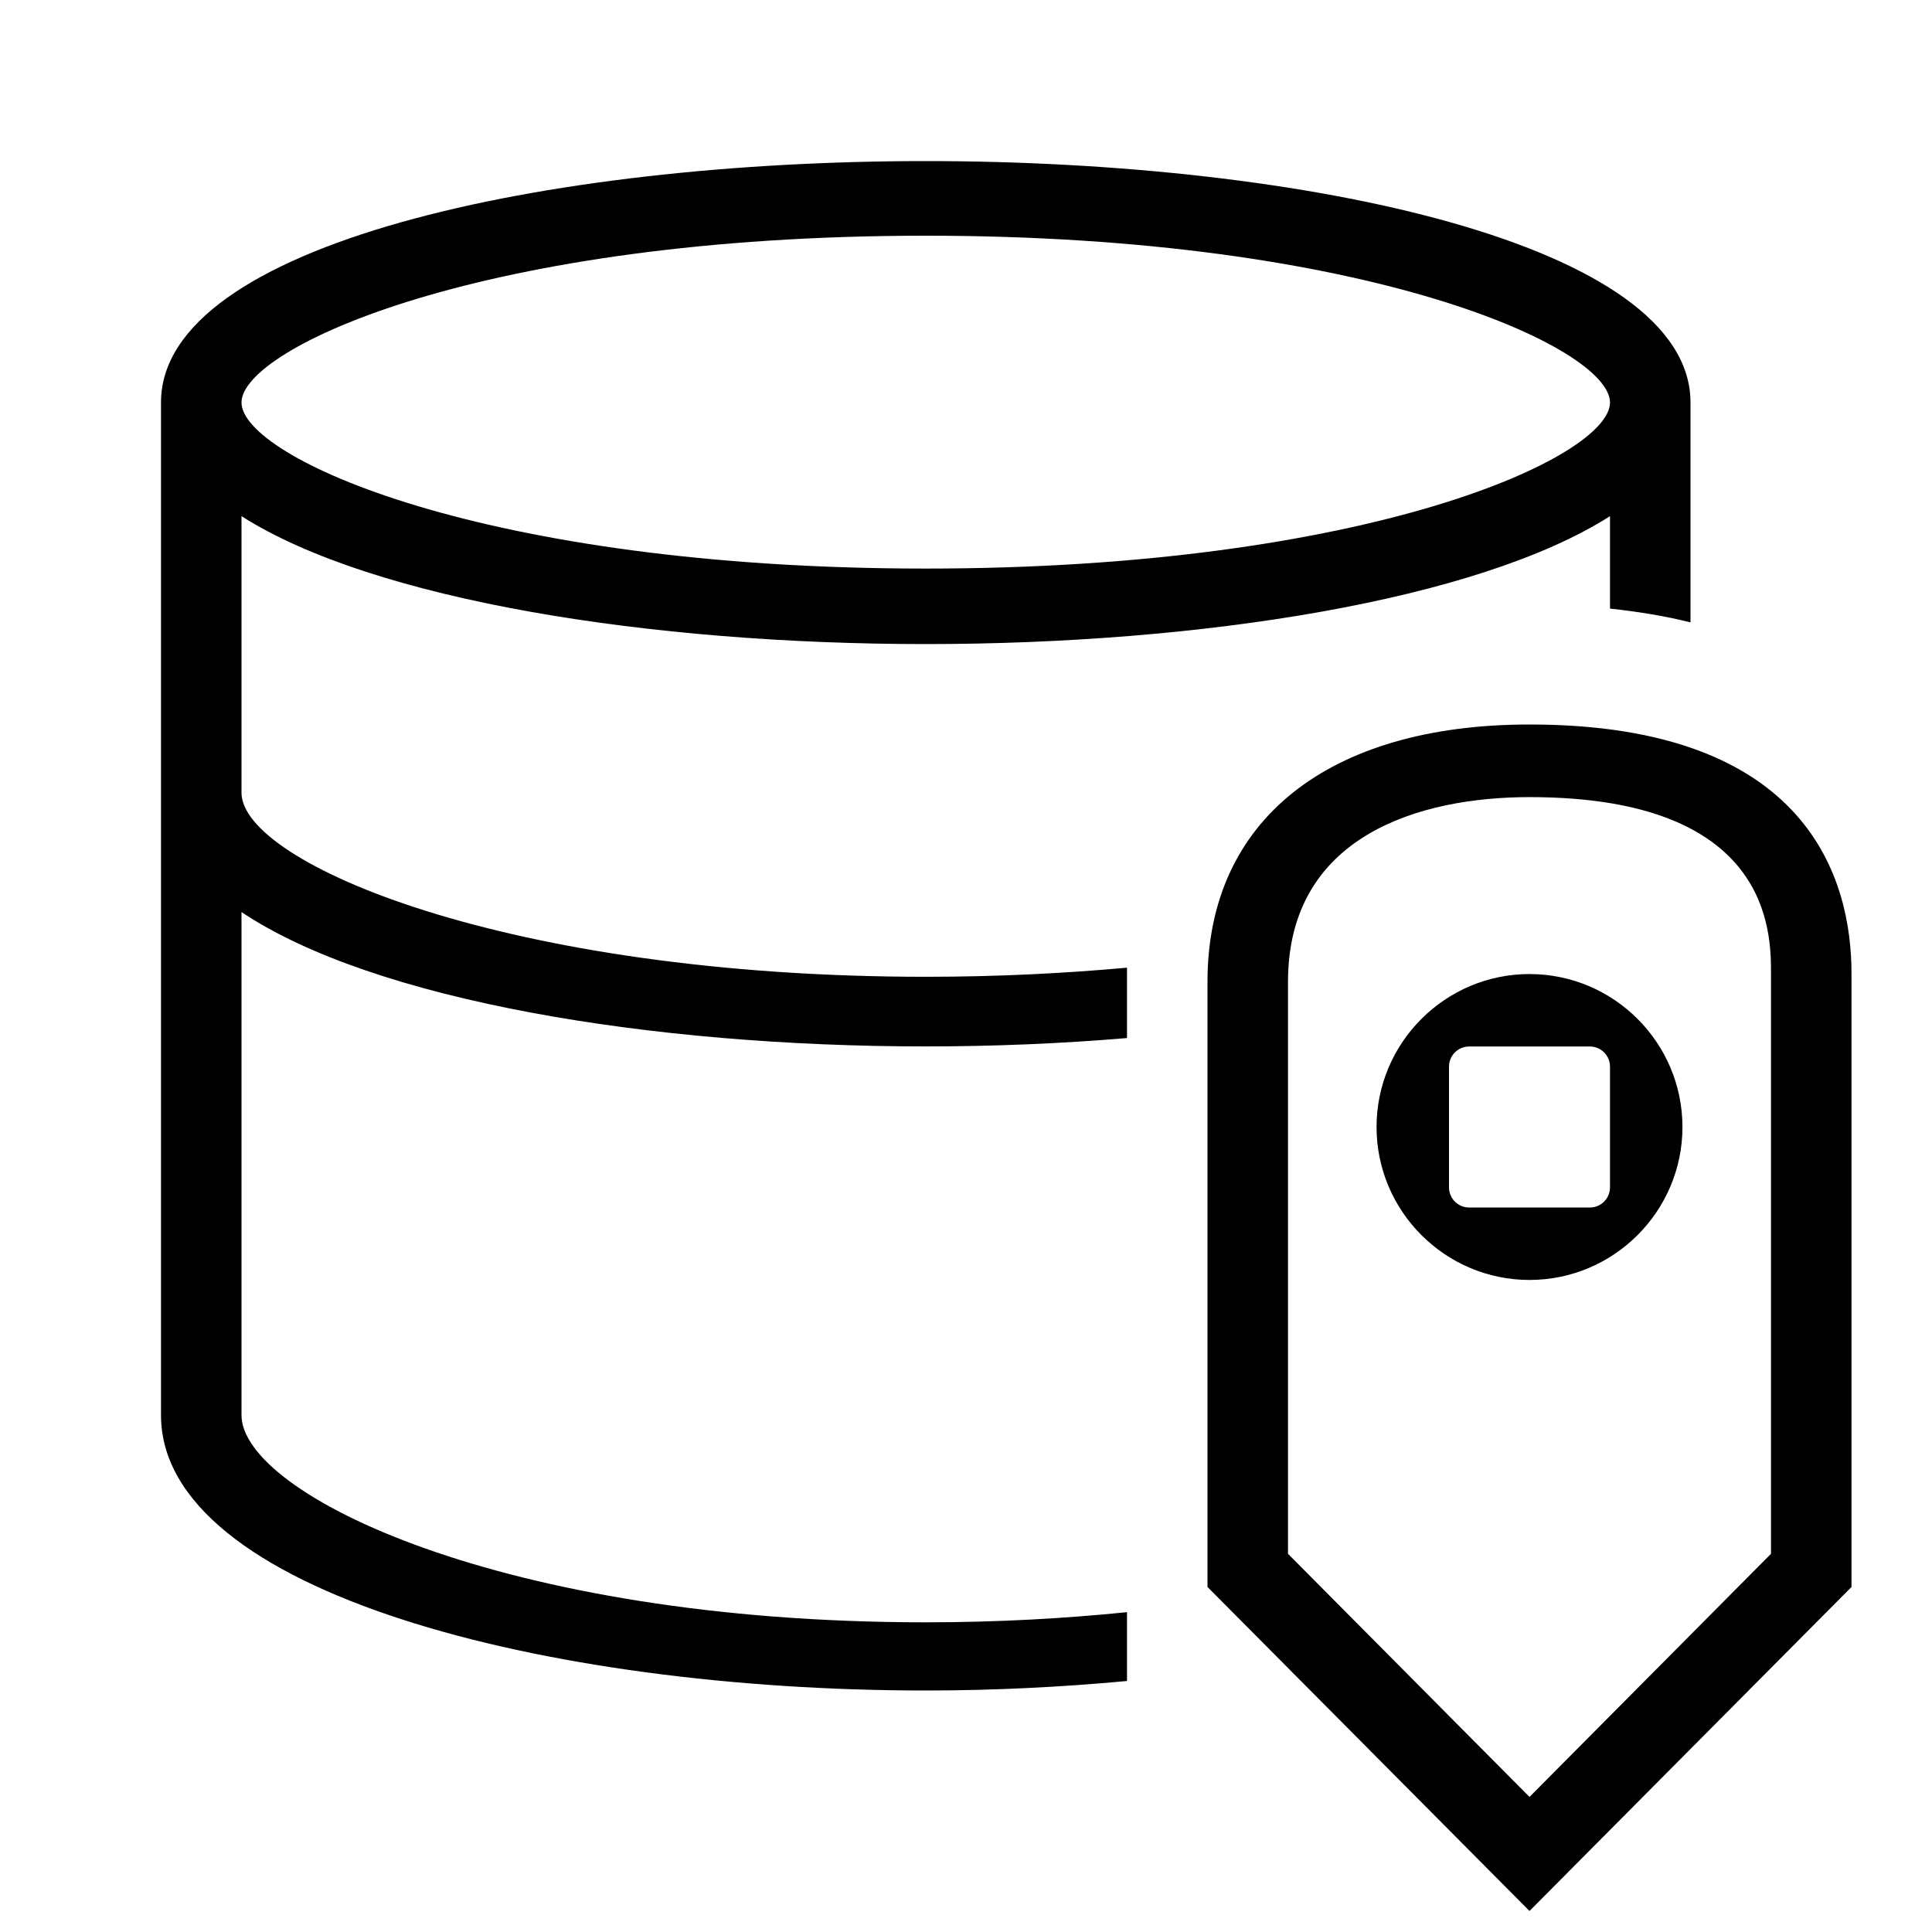 <?xml version="1.0" encoding="UTF-8"?><svg id="icons" xmlns="http://www.w3.org/2000/svg" viewBox="0 0 24 24"><defs><style>.cls-1{fill:none;}.cls-1,.cls-2{stroke-width:0px;}</style></defs><rect class="cls-1" width="24" height="24"/><path class="cls-2" d="M19,9c-2.505,0-4,1.194-4,3.194v7.52l4,4.025,4-4.025v-7.62c0-1.155-.52-3.094-4-3.094ZM22,19.302l-3,3.02-3-3.02v-7.107c0-1.813,1.632-2.293,3-2.293,3,0,3,1.675,3,2.193v7.208ZM3,9.848v-3.436c1.643,1.046,5.082,1.589,8.5,1.589s6.857-.543,8.5-1.589v1.148c.355.039.692.093,1,.172v-2.731c0-1.97-4.779-3-9.5-3S2,3.03,2,5v12.579c0,2.194,4.779,3.421,9.5,3.421.841,0,1.683-.042,2.5-.118v-.855c-.772.078-1.604.126-2.5.126-5.267,0-8.5-1.596-8.5-2.574v-6.249c1.643,1.099,5.082,1.669,8.5,1.669.841,0,1.683-.035,2.5-.104v-.874c-.774.07-1.607.113-2.5.113-5.188,0-8.5-1.409-8.5-2.287ZM11.5,2.928c5.5,0,8.5,1.393,8.5,2.072s-3,2.063-8.5,2.063S3,5.679,3,5s3-2.072,8.5-2.072ZM19,12.1c-1.047,0-1.9.853-1.9,1.9s.853,1.9,1.9,1.9,1.9-.853,1.9-1.9-.853-1.9-1.9-1.9ZM20,14.75c0,.138-.112.25-.25.25h-1.5c-.138,0-.25-.112-.25-.25v-1.5c0-.138.112-.25.25-.25h1.5c.138,0,.25.112.25.25v1.5Z"/></svg>